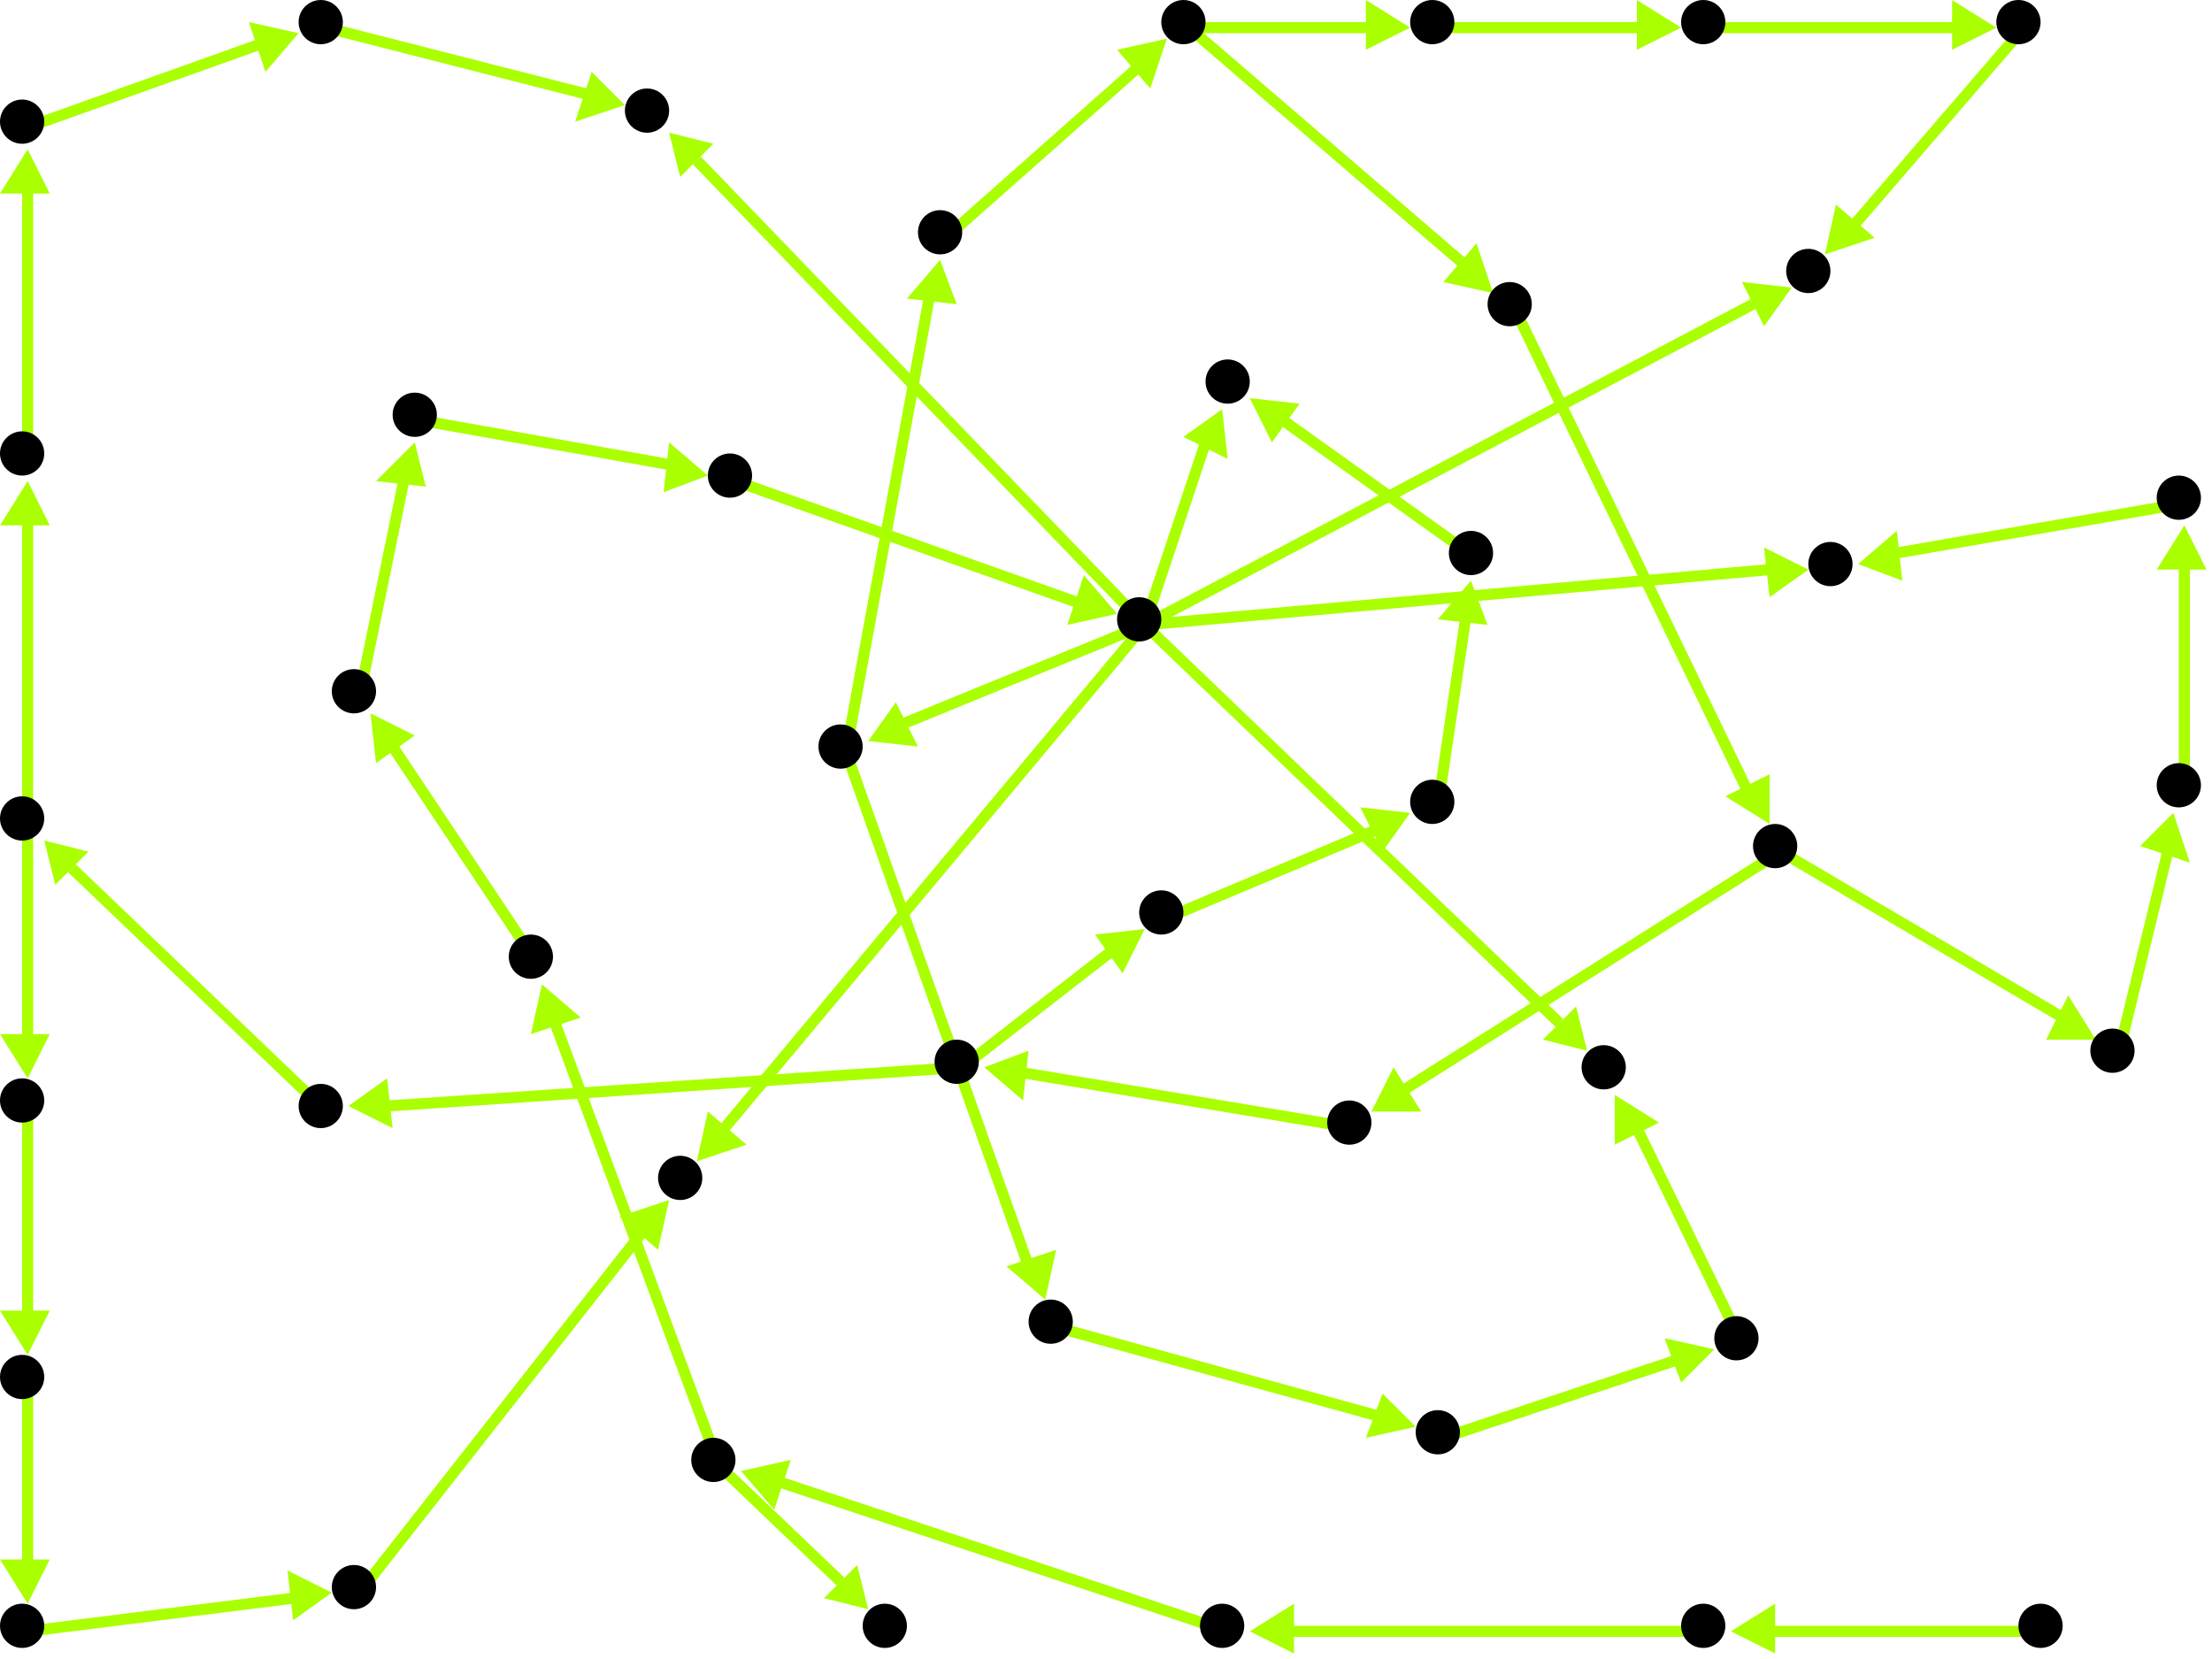 <?xml version="1.0" encoding="utf-8"?>
<!-- Created with Hypercube (http://tumic.wz.cz/hypercube) -->

<svg width="400" height="300" viewBox="0 0 400 300" xmlns="http://www.w3.org/2000/svg" baseProfile="tiny">

<g font-family="Helvetica" font-weight="normal">

<g>
	<polygon points="226,295 234,290 234,299" fill="#aaff00"/>
	<line x1="309" y1="295" x2="233" y2="295" stroke="#aaff00" stroke-width="2"/>
</g>
<g>
	<polygon points="134,266 143,264 140,273" fill="#aaff00"/>
	<line x1="222" y1="295" x2="141" y2="268" stroke="#aaff00" stroke-width="2"/>
</g>
<g>
	<polygon points="157,291 149,289 155,283" fill="#aaff00"/>
	<line x1="130" y1="265" x2="152" y2="286" stroke="#aaff00" stroke-width="2"/>
</g>
<g>
	<polygon points="98,178 105,184 96,187" fill="#aaff00"/>
	<line x1="130" y1="265" x2="100" y2="184" stroke="#aaff00" stroke-width="2"/>
</g>
<g>
	<polygon points="67,129 75,133 68,138" fill="#aaff00"/>
	<line x1="97" y1="174" x2="71" y2="135" stroke="#aaff00" stroke-width="2"/>
</g>
<g>
	<polygon points="75,80 77,88 68,87" fill="#aaff00"/>
	<line x1="65" y1="126" x2="73" y2="87" stroke="#aaff00" stroke-width="2"/>
</g>
<g>
	<polygon points="128,86 120,89 121,80" fill="#aaff00"/>
	<line x1="76" y1="76" x2="121" y2="84" stroke="#aaff00" stroke-width="2"/>
</g>
<g>
	<polygon points="202,111 193,113 196,104" fill="#aaff00"/>
	<line x1="133" y1="87" x2="195" y2="109" stroke="#aaff00" stroke-width="2"/>
</g>
<g>
	<polygon points="157,134 162,127 166,135" fill="#aaff00"/>
	<line x1="207" y1="113" x2="163" y2="131" stroke="#aaff00" stroke-width="2"/>
</g>
<g>
	<polygon points="287,190 279,188 285,182" fill="#aaff00"/>
	<line x1="207" y1="113" x2="282" y2="185" stroke="#aaff00" stroke-width="2"/>
</g>
<g>
	<polygon points="324,52 319,59 315,51" fill="#aaff00"/>
	<line x1="207" y1="113" x2="317" y2="55" stroke="#aaff00" stroke-width="2"/>
</g>
<g>
	<polygon points="327,103 320,108 319,99" fill="#aaff00"/>
	<line x1="207" y1="113" x2="320" y2="103" stroke="#aaff00" stroke-width="2"/>
</g>
<g>
	<polygon points="221,74 222,83 214,79" fill="#aaff00"/>
	<line x1="207" y1="113" x2="218" y2="80" stroke="#aaff00" stroke-width="2"/>
</g>
<g>
	<polygon points="121,24 129,26 123,32" fill="#aaff00"/>
	<line x1="207" y1="113" x2="126" y2="29" stroke="#aaff00" stroke-width="2"/>
</g>
<g>
	<polygon points="126,210 128,201 135,207" fill="#aaff00"/>
	<line x1="207" y1="113" x2="131" y2="204" stroke="#aaff00" stroke-width="2"/>
</g>
<g>
	<polygon points="170,47 173,55 164,54" fill="#aaff00"/>
	<line x1="153" y1="136" x2="168" y2="54" stroke="#aaff00" stroke-width="2"/>
</g>
<g>
	<polygon points="189,235 182,229 191,226" fill="#aaff00"/>
	<line x1="153" y1="136" x2="186" y2="229" stroke="#aaff00" stroke-width="2"/>
</g>
<g>
	<polygon points="211,7 208,16 202,9" fill="#aaff00"/>
	<line x1="171" y1="43" x2="206" y2="12" stroke="#aaff00" stroke-width="2"/>
</g>
<g>
	<polygon points="270,53 261,51 267,44" fill="#aaff00"/>
	<line x1="215" y1="5" x2="265" y2="48" stroke="#aaff00" stroke-width="2"/>
</g>
<g>
	<polygon points="255,5 247,9 247,0" fill="#aaff00"/>
	<line x1="215" y1="5" x2="248" y2="5" stroke="#aaff00" stroke-width="2"/>
</g>
<g>
	<polygon points="320,149 312,144 320,140" fill="#aaff00"/>
	<line x1="274" y1="56" x2="316" y2="143" stroke="#aaff00" stroke-width="2"/>
</g>
<g>
	<polygon points="248,201 252,193 257,201" fill="#aaff00"/>
	<line x1="322" y1="154" x2="254" y2="197" stroke="#aaff00" stroke-width="2"/>
</g>
<g>
	<polygon points="379,188 370,188 374,180" fill="#aaff00"/>
	<line x1="322" y1="154" x2="373" y2="184" stroke="#aaff00" stroke-width="2"/>
</g>
<g>
	<polygon points="178,193 186,190 185,199" fill="#aaff00"/>
	<line x1="245" y1="204" x2="185" y2="194" stroke="#aaff00" stroke-width="2"/>
</g>
<g>
	<polygon points="63,200 70,195 71,204" fill="#aaff00"/>
	<line x1="174" y1="193" x2="70" y2="200" stroke="#aaff00" stroke-width="2"/>
</g>
<g>
	<polygon points="207,168 203,176 198,169" fill="#aaff00"/>
	<line x1="174" y1="193" x2="201" y2="172" stroke="#aaff00" stroke-width="2"/>
</g>
<g>
	<polygon points="8,152 16,154 10,160" fill="#aaff00"/>
	<line x1="59" y1="201" x2="13" y2="157" stroke="#aaff00" stroke-width="2"/>
</g>
<g>
	<polygon points="5,195 0,187 9,187" fill="#aaff00"/>
	<line x1="5" y1="149" x2="5" y2="188" stroke="#aaff00" stroke-width="2"/>
</g>
<g>
	<polygon points="5,87 9,95 0,95" fill="#aaff00"/>
	<line x1="5" y1="149" x2="5" y2="94" stroke="#aaff00" stroke-width="2"/>
</g>
<g>
	<polygon points="5,245 0,237 9,237" fill="#aaff00"/>
	<line x1="5" y1="200" x2="5" y2="238" stroke="#aaff00" stroke-width="2"/>
</g>
<g>
	<polygon points="5,290 0,282 9,282" fill="#aaff00"/>
	<line x1="5" y1="250" x2="5" y2="283" stroke="#aaff00" stroke-width="2"/>
</g>
<g>
	<polygon points="60,288 53,293 52,284" fill="#aaff00"/>
	<line x1="5" y1="295" x2="53" y2="289" stroke="#aaff00" stroke-width="2"/>
</g>
<g>
	<polygon points="121,217 119,226 112,220" fill="#aaff00"/>
	<line x1="65" y1="288" x2="116" y2="223" stroke="#aaff00" stroke-width="2"/>
</g>
<g>
	<polygon points="5,27 9,35 0,35" fill="#aaff00"/>
	<line x1="5" y1="83" x2="5" y2="34" stroke="#aaff00" stroke-width="2"/>
</g>
<g>
	<polygon points="54,6 48,13 45,4" fill="#aaff00"/>
	<line x1="5" y1="23" x2="47" y2="8" stroke="#aaff00" stroke-width="2"/>
</g>
<g>
	<polygon points="113,19 104,22 107,13" fill="#aaff00"/>
	<line x1="59" y1="5" x2="106" y2="17" stroke="#aaff00" stroke-width="2"/>
</g>
<g>
	<polygon points="255,147 250,154 246,146" fill="#aaff00"/>
	<line x1="211" y1="166" x2="249" y2="150" stroke="#aaff00" stroke-width="2"/>
</g>
<g>
	<polygon points="266,105 269,113 260,112" fill="#aaff00"/>
	<line x1="260" y1="146" x2="265" y2="112" stroke="#aaff00" stroke-width="2"/>
</g>
<g>
	<polygon points="226,72 235,73 230,80" fill="#aaff00"/>
	<line x1="267" y1="101" x2="232" y2="76" stroke="#aaff00" stroke-width="2"/>
</g>
<g>
	<polygon points="393,147 396,156 387,153" fill="#aaff00"/>
	<line x1="383" y1="191" x2="392" y2="154" stroke="#aaff00" stroke-width="2"/>
</g>
<g>
	<polygon points="395,95 399,103 390,103" fill="#aaff00"/>
	<line x1="395" y1="143" x2="395" y2="102" stroke="#aaff00" stroke-width="2"/>
</g>
<g>
	<polygon points="336,102 343,96 344,105" fill="#aaff00"/>
	<line x1="395" y1="91" x2="343" y2="100" stroke="#aaff00" stroke-width="2"/>
</g>
<g>
	<polygon points="304,5 296,9 296,0" fill="#aaff00"/>
	<line x1="260" y1="5" x2="297" y2="5" stroke="#aaff00" stroke-width="2"/>
</g>
<g>
	<polygon points="361,5 353,9 353,0" fill="#aaff00"/>
	<line x1="309" y1="5" x2="354" y2="5" stroke="#aaff00" stroke-width="2"/>
</g>
<g>
	<polygon points="330,46 332,37 339,43" fill="#aaff00"/>
	<line x1="366" y1="5" x2="335" y2="41" stroke="#aaff00" stroke-width="2"/>
</g>
<g>
	<polygon points="256,258 247,260 250,252" fill="#aaff00"/>
	<line x1="191" y1="240" x2="249" y2="256" stroke="#aaff00" stroke-width="2"/>
</g>
<g>
	<polygon points="310,244 304,250 301,242" fill="#aaff00"/>
	<line x1="261" y1="260" x2="303" y2="246" stroke="#aaff00" stroke-width="2"/>
</g>
<g>
	<polygon points="292,198 300,203 292,207" fill="#aaff00"/>
	<line x1="315" y1="243" x2="296" y2="204" stroke="#aaff00" stroke-width="2"/>
</g>
<g>
	<polygon points="313,295 321,290 321,299" fill="#aaff00"/>
	<line x1="370" y1="295" x2="320" y2="295" stroke="#aaff00" stroke-width="2"/>
</g>

<g fill="#000000">
	<circle cx="369" cy="294" r="4"/>
</g>
<g fill="#000000">
	<circle cx="308" cy="294" r="4"/>
</g>
<g fill="#000000">
	<circle cx="221" cy="294" r="4"/>
</g>
<g fill="#000000">
	<circle cx="129" cy="264" r="4"/>
</g>
<g fill="#000000">
	<circle cx="160" cy="294" r="4"/>
</g>
<g fill="#000000">
	<circle cx="96" cy="173" r="4"/>
</g>
<g fill="#000000">
	<circle cx="64" cy="125" r="4"/>
</g>
<g fill="#000000">
	<circle cx="75" cy="75" r="4"/>
</g>
<g fill="#000000">
	<circle cx="132" cy="86" r="4"/>
</g>
<g fill="#000000">
	<circle cx="206" cy="112" r="4"/>
</g>
<g fill="#000000">
	<circle cx="152" cy="135" r="4"/>
</g>
<g fill="#000000">
	<circle cx="170" cy="42" r="4"/>
</g>
<g fill="#000000">
	<circle cx="190" cy="239" r="4"/>
</g>
<g fill="#000000">
	<circle cx="214" cy="4" r="4"/>
</g>
<g fill="#000000">
	<circle cx="260" cy="259" r="4"/>
</g>
<g fill="#000000">
	<circle cx="314" cy="242" r="4"/>
</g>
<g fill="#000000">
	<circle cx="290" cy="193" r="4"/>
</g>
<g fill="#000000">
	<circle cx="273" cy="55" r="4"/>
</g>
<g fill="#000000">
	<circle cx="259" cy="4" r="4"/>
</g>
<g fill="#000000">
	<circle cx="321" cy="153" r="4"/>
</g>
<g fill="#000000">
	<circle cx="308" cy="4" r="4"/>
</g>
<g fill="#000000">
	<circle cx="365" cy="4" r="4"/>
</g>
<g fill="#000000">
	<circle cx="327" cy="49" r="4"/>
</g>
<g fill="#000000">
	<circle cx="244" cy="203" r="4"/>
</g>
<g fill="#000000">
	<circle cx="382" cy="190" r="4"/>
</g>
<g fill="#000000">
	<circle cx="173" cy="192" r="4"/>
</g>
<g fill="#000000">
	<circle cx="394" cy="142" r="4"/>
</g>
<g fill="#000000">
	<circle cx="394" cy="90" r="4"/>
</g>
<g fill="#000000">
	<circle cx="331" cy="102" r="4"/>
</g>
<g fill="#000000">
	<circle cx="58" cy="200" r="4"/>
</g>
<g fill="#000000">
	<circle cx="210" cy="165" r="4"/>
</g>
<g fill="#000000">
	<circle cx="4" cy="148" r="4"/>
</g>
<g fill="#000000">
	<circle cx="259" cy="145" r="4"/>
</g>
<g fill="#000000">
	<circle cx="266" cy="100" r="4"/>
</g>
<g fill="#000000">
	<circle cx="222" cy="69" r="4"/>
</g>
<g fill="#000000">
	<circle cx="4" cy="199" r="4"/>
</g>
<g fill="#000000">
	<circle cx="4" cy="82" r="4"/>
</g>
<g fill="#000000">
	<circle cx="4" cy="249" r="4"/>
</g>
<g fill="#000000">
	<circle cx="4" cy="22" r="4"/>
</g>
<g fill="#000000">
	<circle cx="58" cy="4" r="4"/>
</g>
<g fill="#000000">
	<circle cx="117" cy="20" r="4"/>
</g>
<g fill="#000000">
	<circle cx="4" cy="294" r="4"/>
</g>
<g fill="#000000">
	<circle cx="64" cy="287" r="4"/>
</g>
<g fill="#000000">
	<circle cx="123" cy="213" r="4"/>
</g>

</g>

</svg>

